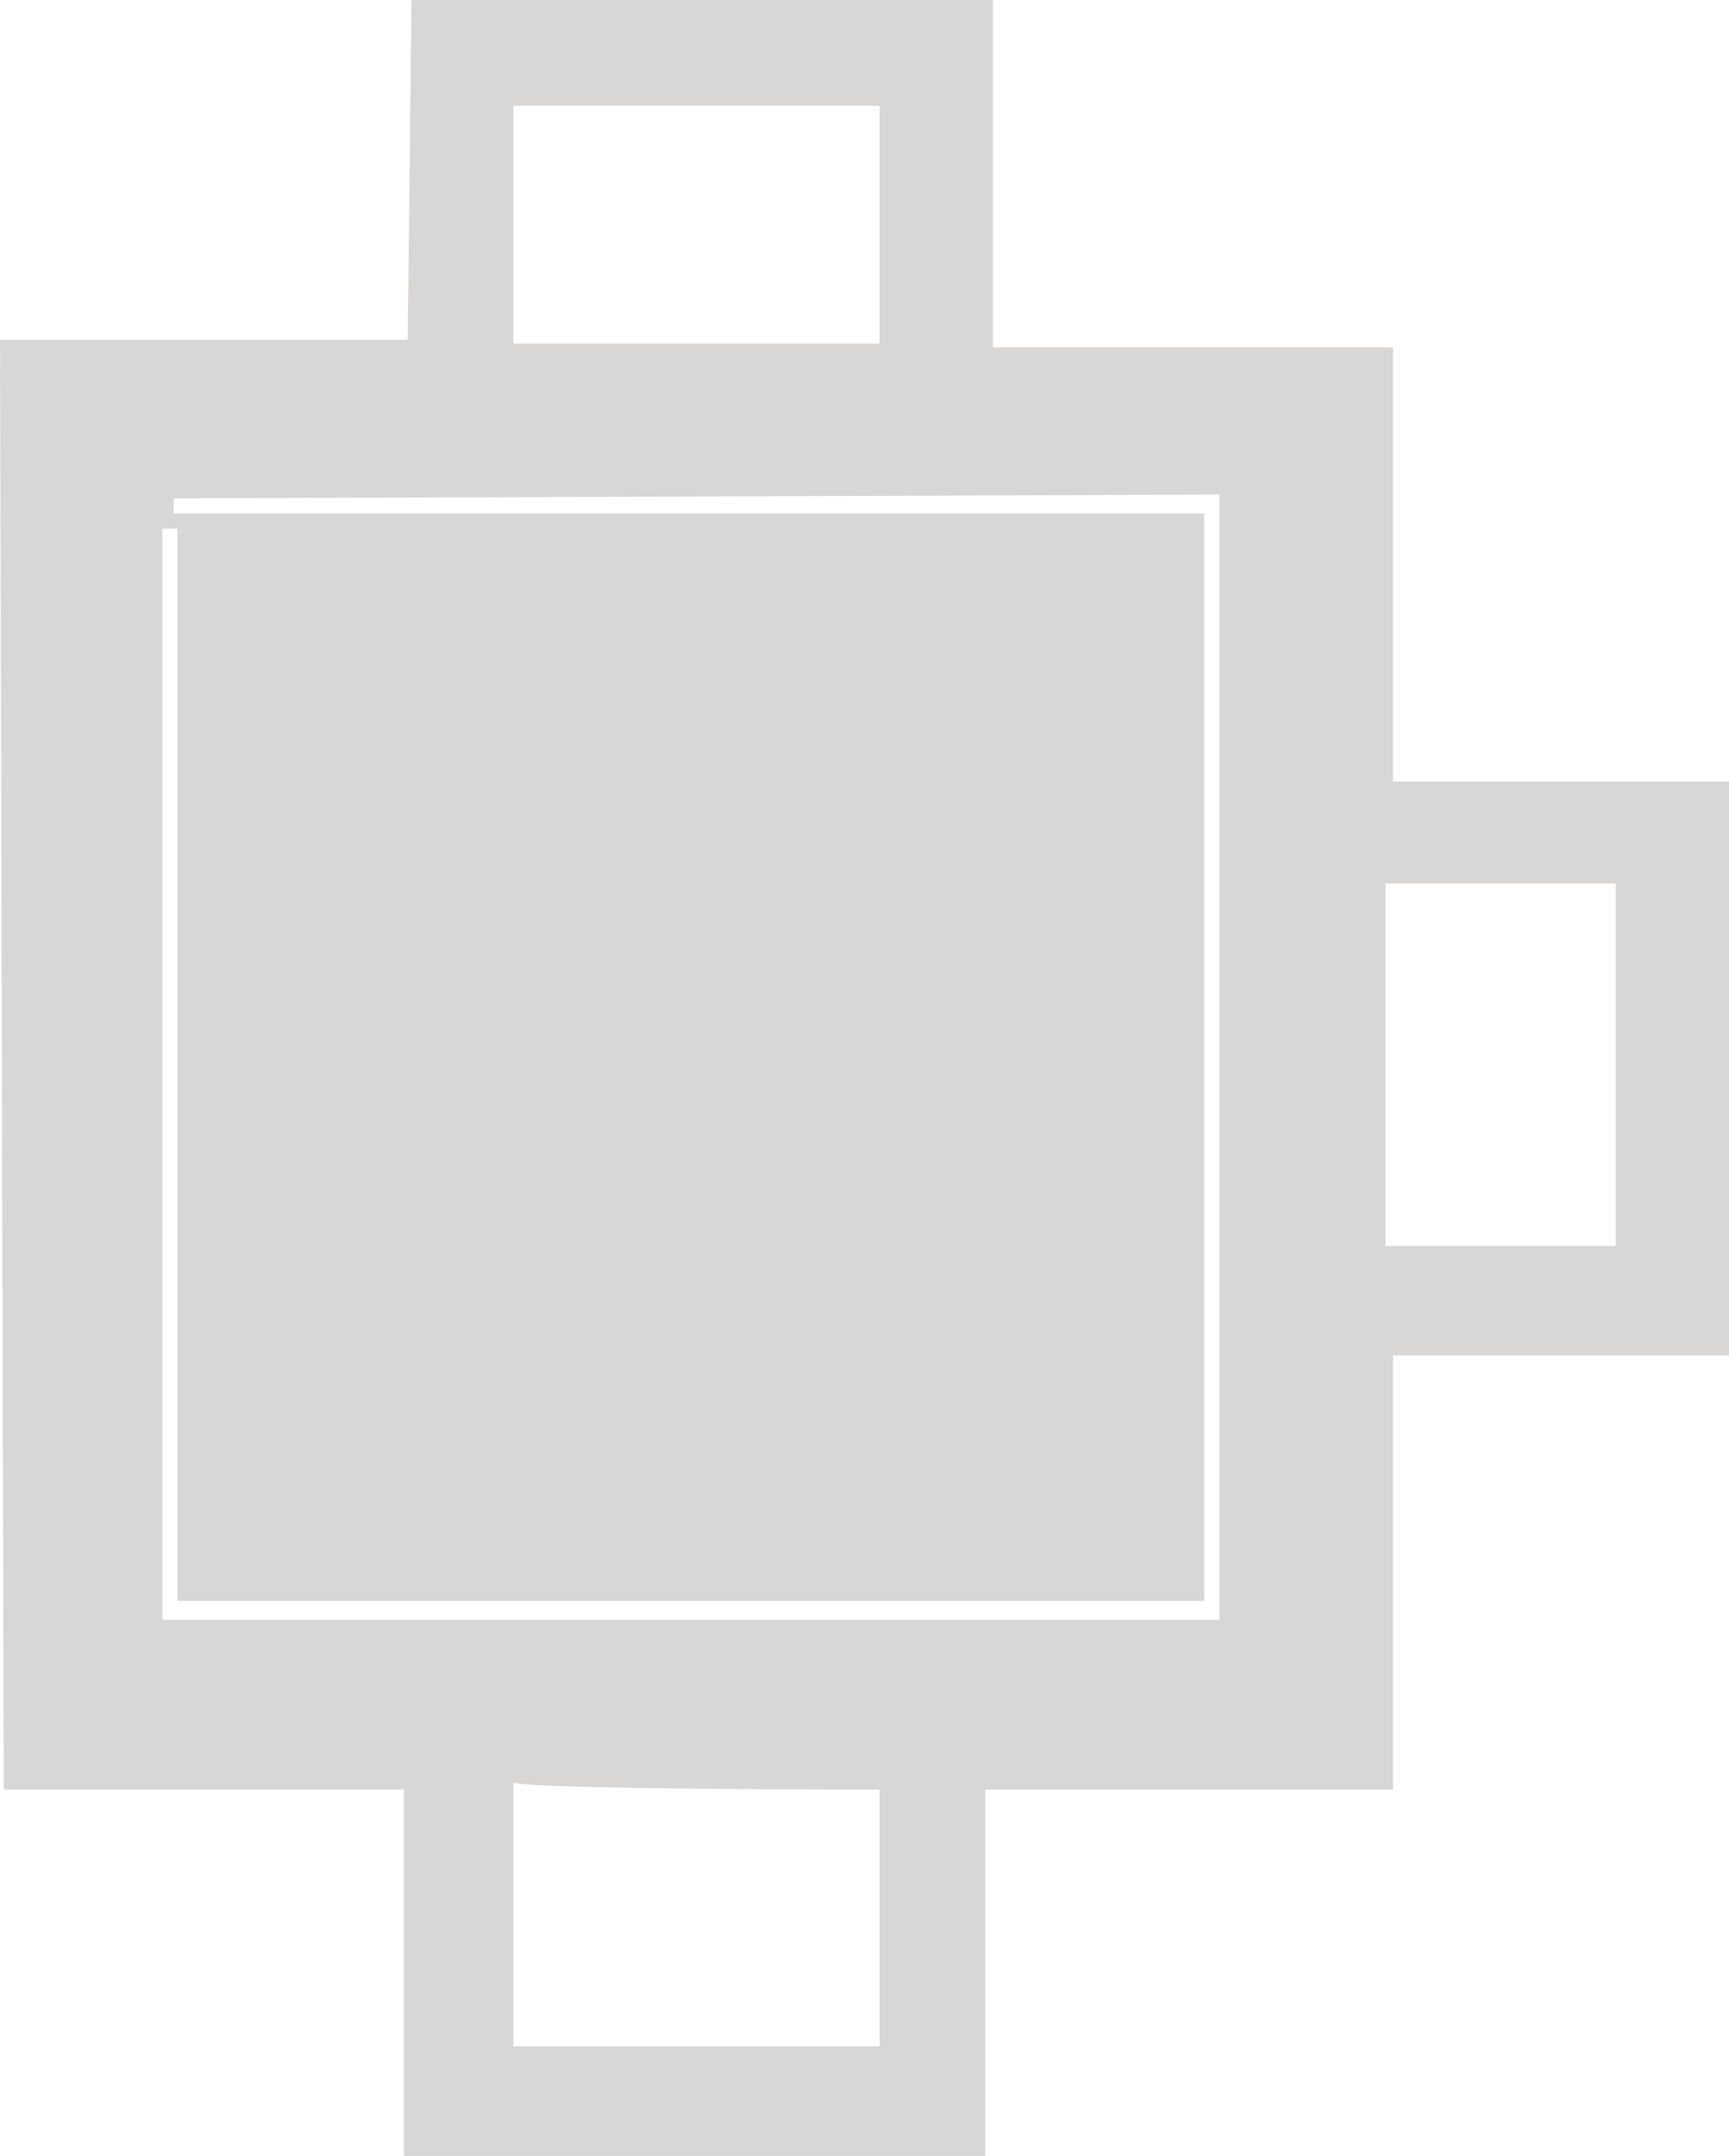 <?xml version="1.0" encoding="utf-8"?>
<!-- Generator: Adobe Illustrator 23.0.1, SVG Export Plug-In . SVG Version: 6.00 Build 0)  -->
<svg version="1.1" id="Layer_1" xmlns="http://www.w3.org/2000/svg" xmlns:xlink="http://www.w3.org/1999/xlink" x="0px" y="0px"
	 viewBox="0 0 45.8 57.1" style="enable-background:new 0 0 45.8 57.1;" xml:space="preserve">
<style type="text/css">
	.st0{fill:#D8D7D6;}
</style>
<path id="Table_x5F_11" class="st0" d="M23.3,47.4v6.8h-9.7v-7C13.6,47.4,23.3,47.4,23.3,47.4z M0.1,47.4h10.6v9.7h15.4v-9.7h10.8
	V35.9h8.9V20.7h-8.9V9.2H26.3V0H10.9l-0.1,9l0,0l0,0H0L0.1,47.4z M42.8,23.4V33h-6.1v-9.6H42.8z M32.3,13.1v29.8h-28V14h0.4v28.4
	h27.2V13.6H4.6v-0.4L32.3,13.1L32.3,13.1z M23.3,2.8v6.3h-9.7V2.8H23.3z"/>
</svg>
